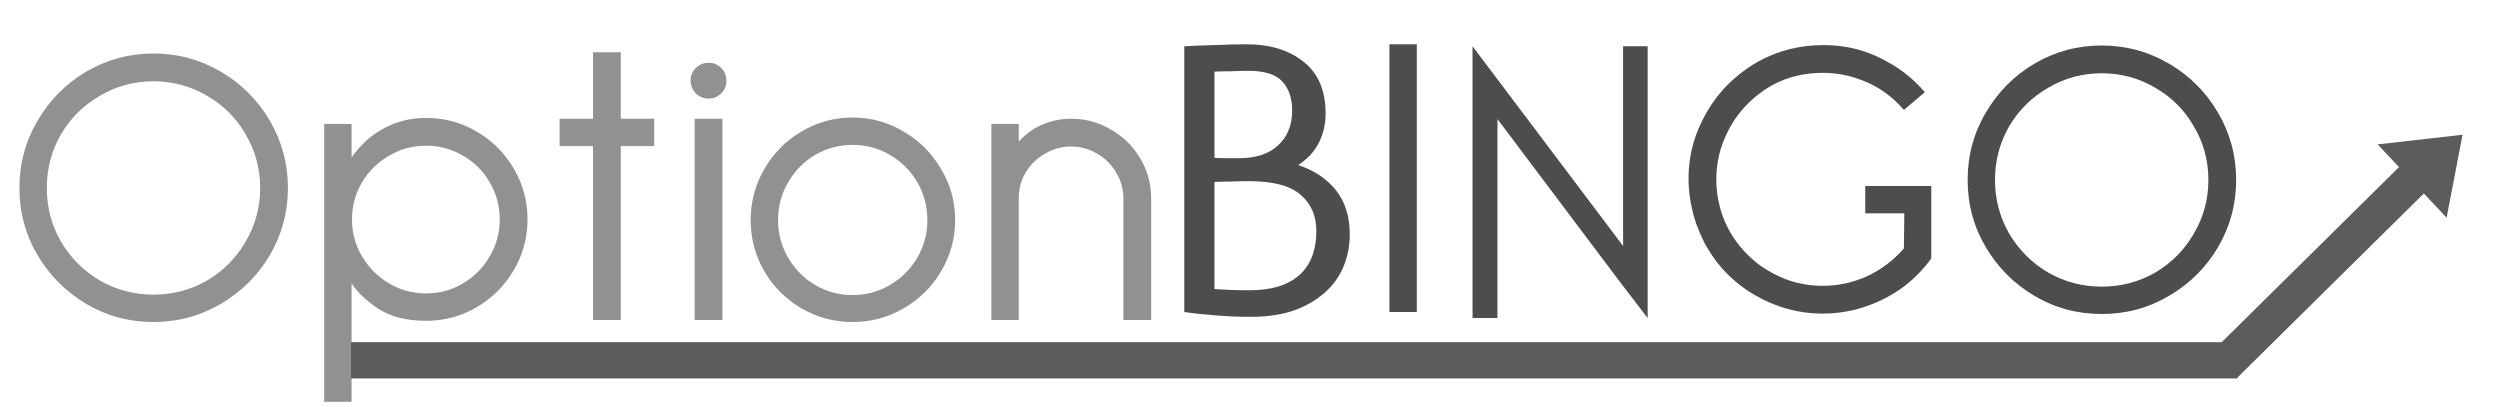 <svg width="375" height="61" viewBox="0 0 375 61" fill="none" xmlns="http://www.w3.org/2000/svg">
<g clip-path="url(#clip0)">
<path d="M177.645 6.944C178.933 6.864 180.442 6.803 182.173 6.763C183.904 6.683 185.495 6.642 186.944 6.642C190.527 6.642 193.405 7.528 195.579 9.299C197.753 11.03 198.84 13.607 198.84 17.029C198.84 18.639 198.498 20.108 197.813 21.437C197.169 22.725 196.143 23.832 194.734 24.758C197.149 25.563 199.041 26.831 200.41 28.562C201.778 30.293 202.463 32.487 202.463 35.144C202.463 36.835 202.161 38.425 201.557 39.915C200.953 41.404 200.027 42.712 198.779 43.84C197.531 44.967 195.982 45.873 194.13 46.557C192.278 47.201 190.104 47.523 187.608 47.523C185.636 47.523 183.804 47.443 182.113 47.282C180.422 47.161 178.933 47 177.645 46.798V6.944ZM187.427 43.538C190.688 43.538 193.164 42.793 194.854 41.303C196.585 39.774 197.451 37.56 197.451 34.661C197.451 32.366 196.666 30.555 195.096 29.226C193.566 27.858 190.97 27.173 187.306 27.173C186.421 27.173 185.535 27.193 184.649 27.234C183.804 27.234 182.979 27.254 182.173 27.294V43.356C183.743 43.477 185.495 43.538 187.427 43.538ZM185.857 23.731C188.393 23.731 190.346 23.087 191.714 21.799C193.123 20.511 193.828 18.76 193.828 16.546C193.828 14.774 193.345 13.345 192.379 12.258C191.412 11.171 189.722 10.628 187.306 10.628C186.421 10.628 185.535 10.648 184.649 10.688C183.804 10.688 182.979 10.708 182.173 10.748V23.671C182.737 23.711 183.321 23.731 183.925 23.731C184.569 23.731 185.213 23.731 185.857 23.731Z" fill="#4D4D4D"/>
<path d="M212.523 6.642V46.798H208.416V6.642H212.523Z" fill="#4D4D4D"/>
<path d="M289.691 27.898V38.767C288.523 40.377 287.175 41.766 285.645 42.934C284.92 43.497 283.994 44.081 282.867 44.685C279.848 46.255 276.708 47.04 273.447 47.04C269.784 47.04 266.342 46.094 263.121 44.202C259.901 42.31 257.405 39.693 255.633 36.352C254.748 34.581 254.144 32.93 253.822 31.4C253.46 29.87 253.278 28.341 253.278 26.811C253.278 23.752 253.943 20.893 255.271 18.236C256.157 16.384 257.304 14.694 258.713 13.164C260.162 11.634 261.793 10.346 263.604 9.299C266.624 7.609 269.925 6.763 273.507 6.763C274.433 6.763 275.359 6.823 276.285 6.944C278.66 7.266 280.915 8.031 283.048 9.239C285.222 10.406 287.114 11.936 288.725 13.828L285.585 16.485C283.773 14.392 281.659 12.902 279.244 12.017C277.392 11.292 275.44 10.93 273.387 10.93C270.649 10.93 268.153 11.534 265.899 12.741C264.45 13.546 263.141 14.553 261.974 15.761C260.806 16.968 259.86 18.317 259.136 19.806C258.009 22.02 257.445 24.396 257.445 26.932C257.445 28.3 257.626 29.689 257.988 31.098C258.914 34.48 260.806 37.298 263.665 39.552C265.074 40.599 266.603 41.424 268.254 42.028C269.945 42.592 271.656 42.873 273.387 42.873C275.722 42.873 277.956 42.39 280.089 41.424C282.223 40.418 284.055 39.029 285.585 37.258L285.645 32.004H279.788V27.898H289.691Z" fill="#4D4D4D"/>
<path d="M315.255 47.1C311.592 47.1 308.231 46.195 305.171 44.383C302.111 42.572 299.676 40.136 297.864 37.077C296.053 34.017 295.147 30.655 295.147 26.992C295.147 23.329 296.053 19.967 297.864 16.908C299.676 13.808 302.111 11.352 305.171 9.541C308.271 7.729 311.632 6.823 315.255 6.823C318.878 6.823 322.24 7.729 325.34 9.541C328.439 11.352 330.895 13.808 332.707 16.908C334.518 20.008 335.424 23.369 335.424 26.992C335.424 30.615 334.518 33.977 332.707 37.077C330.895 40.136 328.439 42.572 325.34 44.383C322.28 46.195 318.919 47.1 315.255 47.1ZM315.255 42.994C318.154 42.994 320.831 42.29 323.287 40.881C325.742 39.431 327.675 37.479 329.084 35.023C330.533 32.568 331.257 29.891 331.257 26.992C331.257 24.094 330.533 21.417 329.084 18.961C327.675 16.505 325.742 14.573 323.287 13.164C320.831 11.715 318.154 10.99 315.255 10.99C312.357 10.99 309.68 11.715 307.224 13.164C304.768 14.573 302.816 16.505 301.367 18.961C299.958 21.417 299.253 24.094 299.253 26.992C299.253 29.891 299.958 32.568 301.367 35.023C302.816 37.479 304.768 39.431 307.224 40.881C309.68 42.29 312.357 42.994 315.255 42.994Z" fill="#4D4D4D"/>
<path d="M247.147 6.944V47.704L242.76 41.978L224.617 17.859V47.704H220.88V6.944L224.779 12.11L243.465 36.902V6.944H247.147Z" fill="#4D4D4D"/>
<path d="M23.024 48.302C19.36 48.302 15.999 47.396 12.939 45.585C9.88 43.773 7.444 41.337 5.633 38.278C3.821 35.218 2.915 31.857 2.915 28.194C2.915 24.53 3.821 21.169 5.633 18.109C7.444 15.01 9.88 12.554 12.939 10.742C16.039 8.931 19.401 8.025 23.024 8.025C26.647 8.025 30.008 8.931 33.108 10.742C36.208 12.554 38.663 15.01 40.475 18.109C42.287 21.209 43.192 24.57 43.192 28.194C43.192 31.817 42.287 35.178 40.475 38.278C38.663 41.337 36.208 43.773 33.108 45.585C30.049 47.396 26.687 48.302 23.024 48.302ZM23.024 44.196C25.922 44.196 28.599 43.491 31.055 42.082C33.511 40.633 35.443 38.681 36.852 36.225C38.301 33.769 39.026 31.092 39.026 28.194C39.026 25.295 38.301 22.618 36.852 20.162C35.443 17.707 33.511 15.774 31.055 14.365C28.599 12.916 25.922 12.192 23.024 12.192C20.125 12.192 17.448 12.916 14.992 14.365C12.537 15.774 10.584 17.707 9.135 20.162C7.726 22.618 7.022 25.295 7.022 28.194C7.022 31.092 7.726 33.769 9.135 36.225C10.584 38.681 12.537 40.633 14.992 42.082C17.448 43.491 20.125 44.196 23.024 44.196ZM48.631 60.862V18.592H52.737V23.604C54.146 21.632 55.797 20.162 57.689 19.196C59.581 18.19 61.654 17.687 63.909 17.687C66.646 17.687 69.182 18.371 71.517 19.74C73.852 21.108 75.704 22.96 77.073 25.295C78.441 27.63 79.126 30.166 79.126 32.904C79.126 35.641 78.441 38.177 77.073 40.512C75.704 42.847 73.852 44.699 71.517 46.068C69.182 47.436 66.646 48.121 63.909 48.121C61.05 48.121 58.696 47.537 56.844 46.37C54.992 45.162 53.623 43.874 52.737 42.505V60.862H48.631ZM63.909 21.853C61.896 21.853 60.044 22.356 58.353 23.363C56.663 24.329 55.314 25.657 54.307 27.348C53.301 29.039 52.798 30.891 52.798 32.904C52.798 34.916 53.301 36.768 54.307 38.459C55.314 40.15 56.663 41.498 58.353 42.505C60.044 43.511 61.896 44.015 63.909 44.015C65.921 44.015 67.773 43.511 69.464 42.505C71.155 41.498 72.483 40.15 73.45 38.459C74.456 36.768 74.959 34.916 74.959 32.904C74.959 30.891 74.456 29.039 73.45 27.348C72.483 25.657 71.155 24.329 69.464 23.363C67.773 22.356 65.921 21.853 63.909 21.853ZM98.131 21.914H93.119V48H88.952V21.914H83.94V17.807H88.952V7.844H93.119V17.807H98.131V21.914ZM106.309 9.414C107.033 9.414 107.657 9.676 108.18 10.199C108.704 10.722 108.966 11.346 108.966 12.071C108.966 12.836 108.704 13.48 108.18 14.003C107.657 14.527 107.033 14.788 106.309 14.788C105.544 14.788 104.9 14.527 104.376 14.003C103.853 13.48 103.591 12.836 103.591 12.071C103.591 11.346 103.853 10.722 104.376 10.199C104.9 9.676 105.544 9.414 106.309 9.414ZM108.362 17.807V48H104.195V17.807H108.362ZM127.877 48.302C125.139 48.302 122.583 47.618 120.208 46.249C117.873 44.88 116.021 43.028 114.653 40.693C113.284 38.318 112.599 35.762 112.599 33.025C112.599 30.247 113.284 27.69 114.653 25.355C116.021 22.98 117.873 21.108 120.208 19.74C122.583 18.331 125.139 17.626 127.877 17.626C130.655 17.626 133.211 18.331 135.546 19.74C137.921 21.108 139.793 22.98 141.162 25.355C142.571 27.69 143.275 30.247 143.275 33.025C143.275 35.762 142.571 38.318 141.162 40.693C139.793 43.028 137.921 44.88 135.546 46.249C133.211 47.618 130.655 48.302 127.877 48.302ZM127.877 44.256C129.93 44.256 131.802 43.753 133.493 42.746C135.224 41.74 136.593 40.371 137.599 38.64C138.605 36.909 139.109 35.037 139.109 33.025C139.109 30.971 138.605 29.079 137.599 27.348C136.593 25.617 135.224 24.248 133.493 23.242C131.802 22.236 129.93 21.732 127.877 21.732C125.864 21.732 123.992 22.236 122.261 23.242C120.57 24.248 119.222 25.617 118.215 27.348C117.209 29.079 116.706 30.971 116.706 33.025C116.706 35.037 117.209 36.909 118.215 38.64C119.222 40.371 120.57 41.74 122.261 42.746C123.992 43.753 125.864 44.256 127.877 44.256ZM160.659 17.807C162.833 17.807 164.826 18.351 166.638 19.438C168.489 20.485 169.959 21.934 171.046 23.785C172.133 25.597 172.676 27.59 172.676 29.764V48H168.51V29.764C168.51 28.355 168.147 27.067 167.423 25.899C166.738 24.691 165.792 23.745 164.585 23.061C163.377 22.336 162.068 21.974 160.659 21.974C159.25 21.974 157.942 22.336 156.734 23.061C155.527 23.745 154.561 24.691 153.836 25.899C153.152 27.067 152.809 28.355 152.809 29.764V48H148.703V18.592H152.809V21.249C153.816 20.122 154.983 19.277 156.312 18.713C157.68 18.109 159.13 17.807 160.659 17.807Z" fill="#919191"/>
<rect x="52.647" y="51.327" width="282.905" height="5.435" fill="#5C5C5C"/>
<rect x="331.626" y="52.936" width="40.533" height="5.435" transform="rotate(-44.64 331.626 52.936)" fill="#5C5C5C"/>
<path d="M356.644 21.659L369.38 20.211L366.992 32.65L356.644 21.659Z" fill="#5C5C5C"/>
</g>
<defs>
<clipPath id="clip0">
<rect width="374" height="60.268" fill="white" transform="translate(0.5)"/>
</clipPath>
</defs>
</svg>
